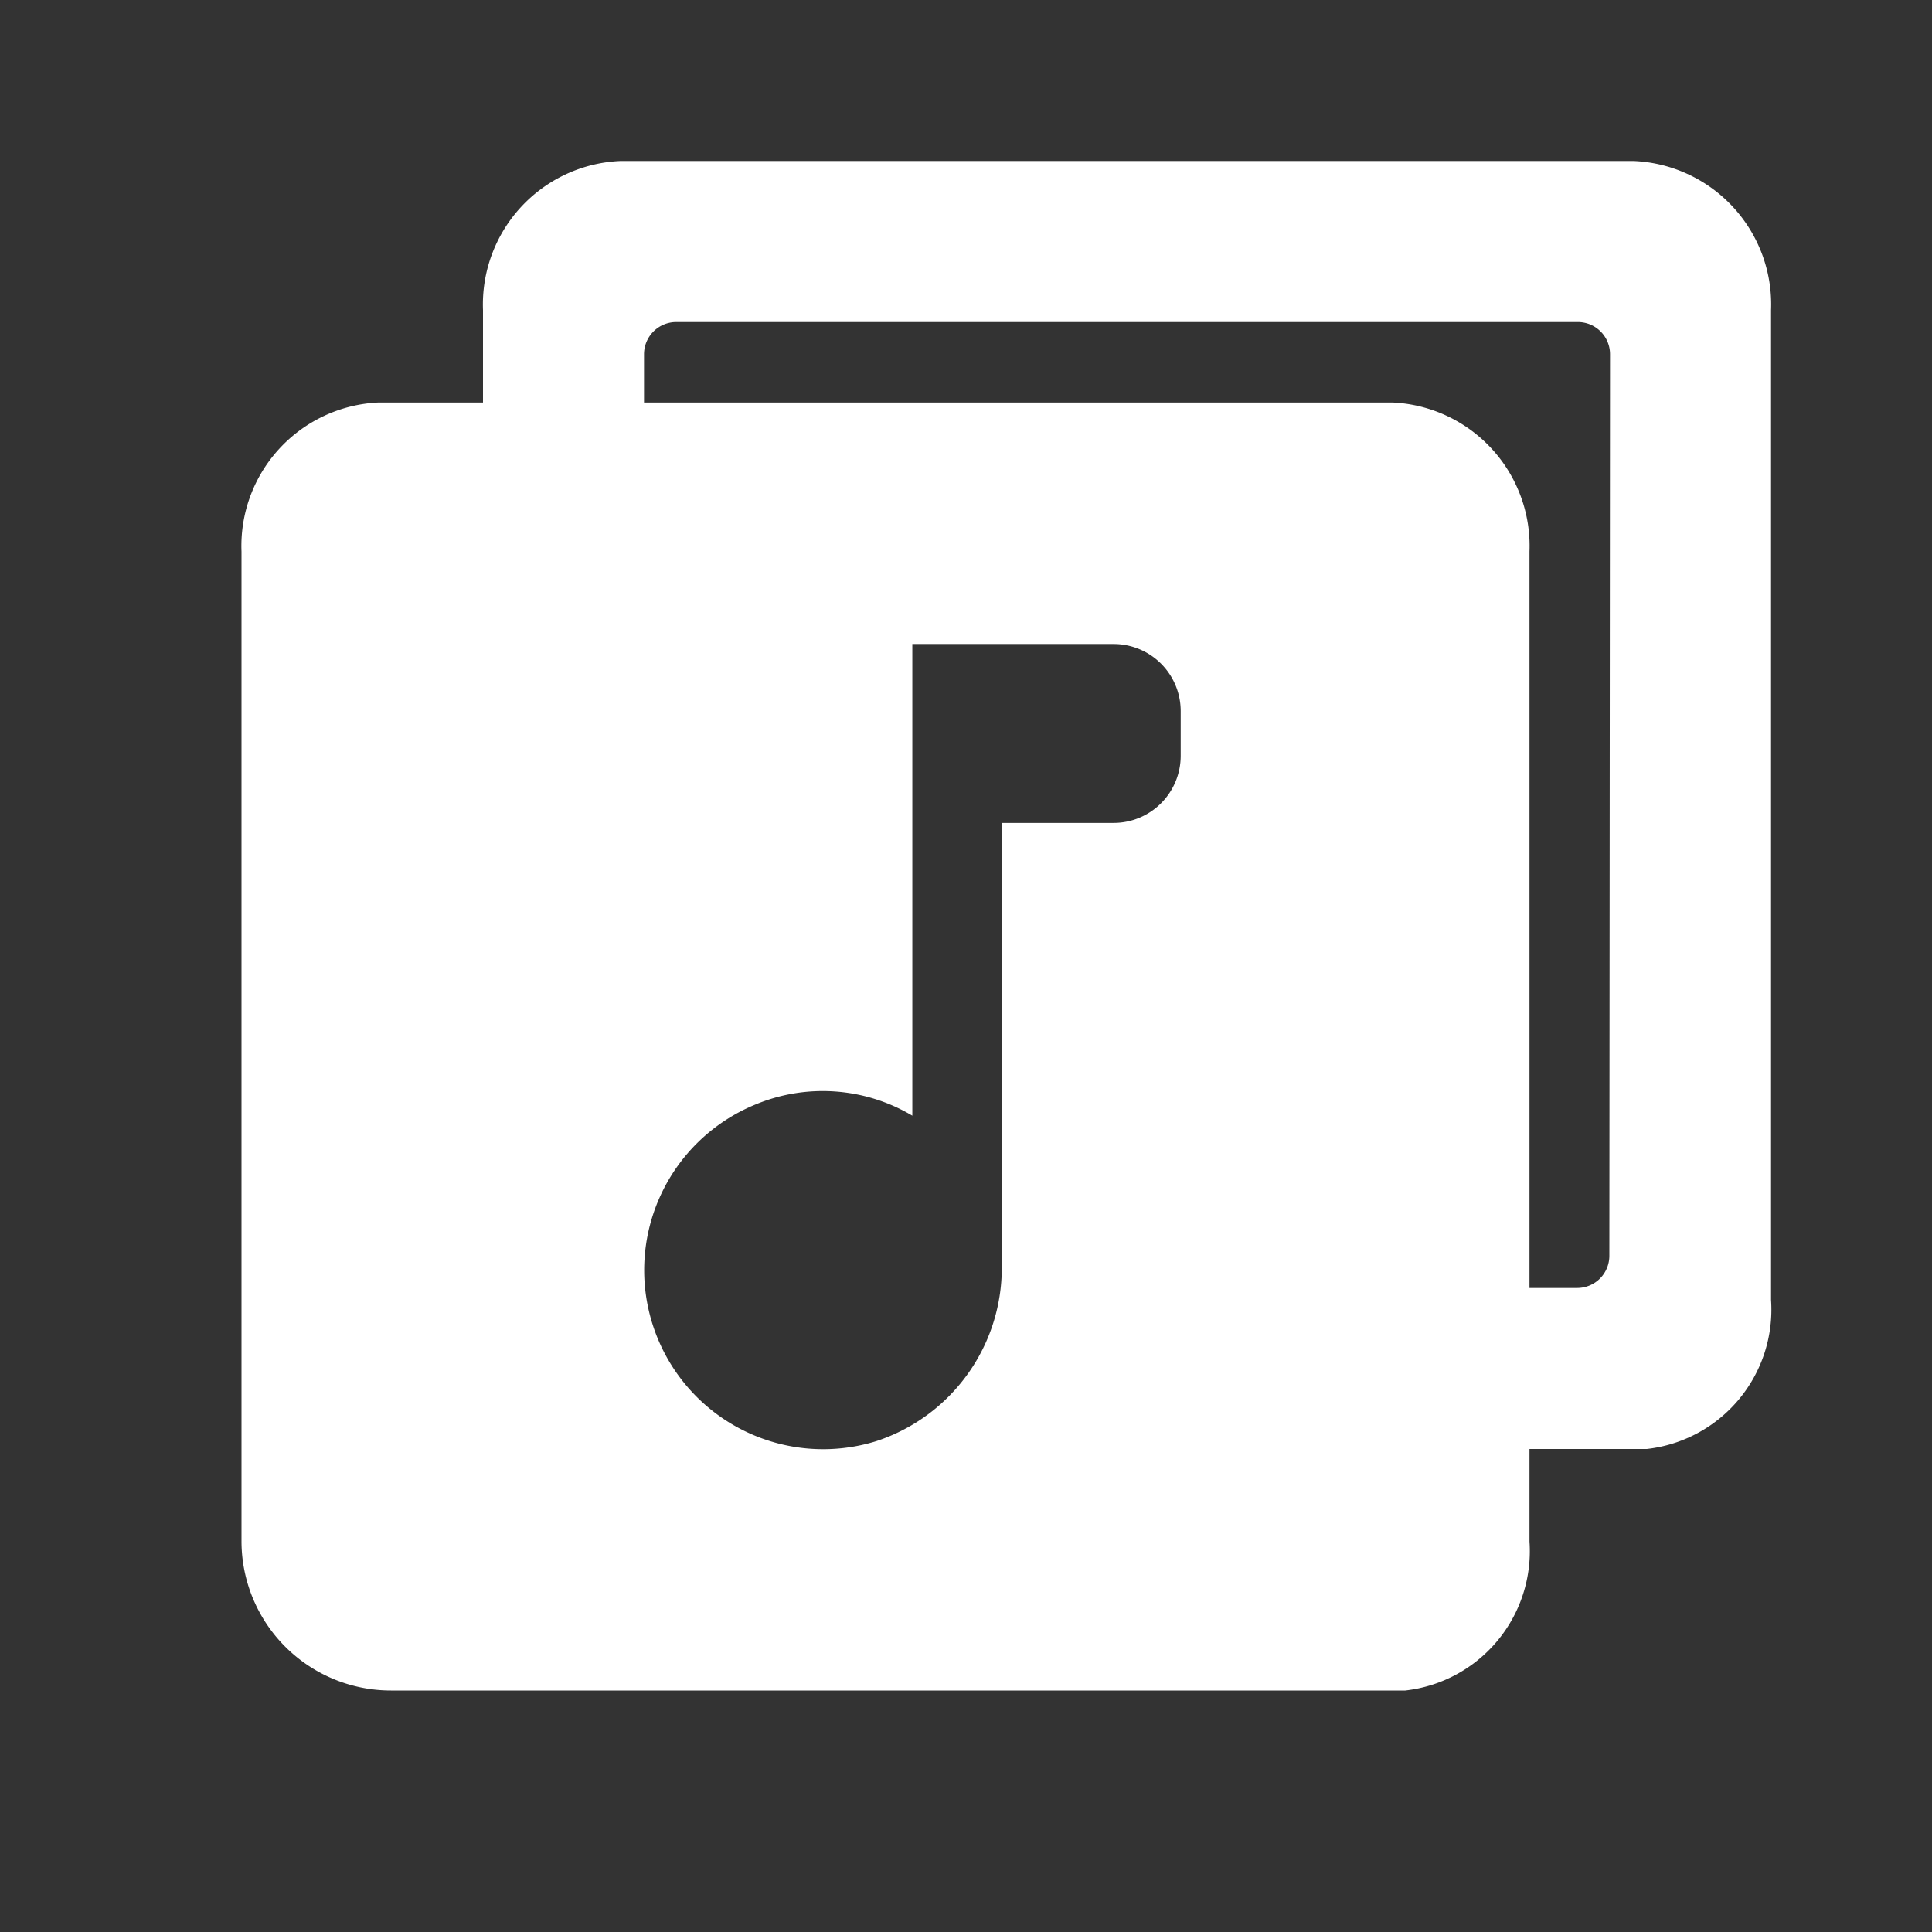 <svg xmlns="http://www.w3.org/2000/svg" width="32" height="32" viewBox="0 0 32 32">
    <rect x="0" y="0" width="32" height="32" fill="#333333" stroke="none"/>
    <defs>
        <style>
            .cls-1{fill:none}.cls-2{fill:#fff}
        </style>
    </defs>
    <g id="그룹_2236" transform="translate(-312 -336)">
        <rect id="사각형_4185" width="1.333" class="cls-1" transform="translate(329.333 348)"/>
        <g id="그룹_508" transform="translate(316 338.667)">
            <g id="그룹_506" transform="translate(4)">
                <g id="그룹_505">
                    <g id="그룹_504">
                        <path id="패스_2372" d="M337.276 359.333H334a1.333 1.333 0 0 1 0-2.667h2.123a.533.533 0 0 0 .533-.533l.011-14.933a.533.533 0 0 0-.533-.533H321.2a.534.534 0 0 0-.533.533v2.133a1.333 1.333 0 0 1-2.667 0v-2.864a2.378 2.378 0 0 1 2.267-2.469h16.8a2.378 2.378 0 0 1 2.267 2.469v16.395a2.323 2.323 0 0 1-2.058 2.469z" class="cls-2" transform="translate(-318 -338)"/>
                    </g>
                </g>
            </g>
            <path id="패스_2373" d="M334.067 341h-16.8a2.378 2.378 0 0 0-2.267 2.469v16.388a2.475 2.475 0 0 0 2.476 2.476h16.8a2.323 2.323 0 0 0 2.057-2.469v-16.395a2.378 2.378 0 0 0-2.266-2.469zm-3.511 5.852a1.111 1.111 0 0 1-1.112 1.111h-1.852v7.3a3.021 3.021 0 0 1-2.081 2.941 2.965 2.965 0 0 1-2.013-5.571 2.9 2.9 0 0 1 2.613.179V345h3.333a1.111 1.111 0 0 1 1.112 1.111z" class="cls-2" transform="translate(-315 -337)"/>
        </g>
        <path id="사각형_4186" d="M0 0H32V32H0z" class="cls-1" transform="translate(312 336)"/>
    </g>
</svg>
